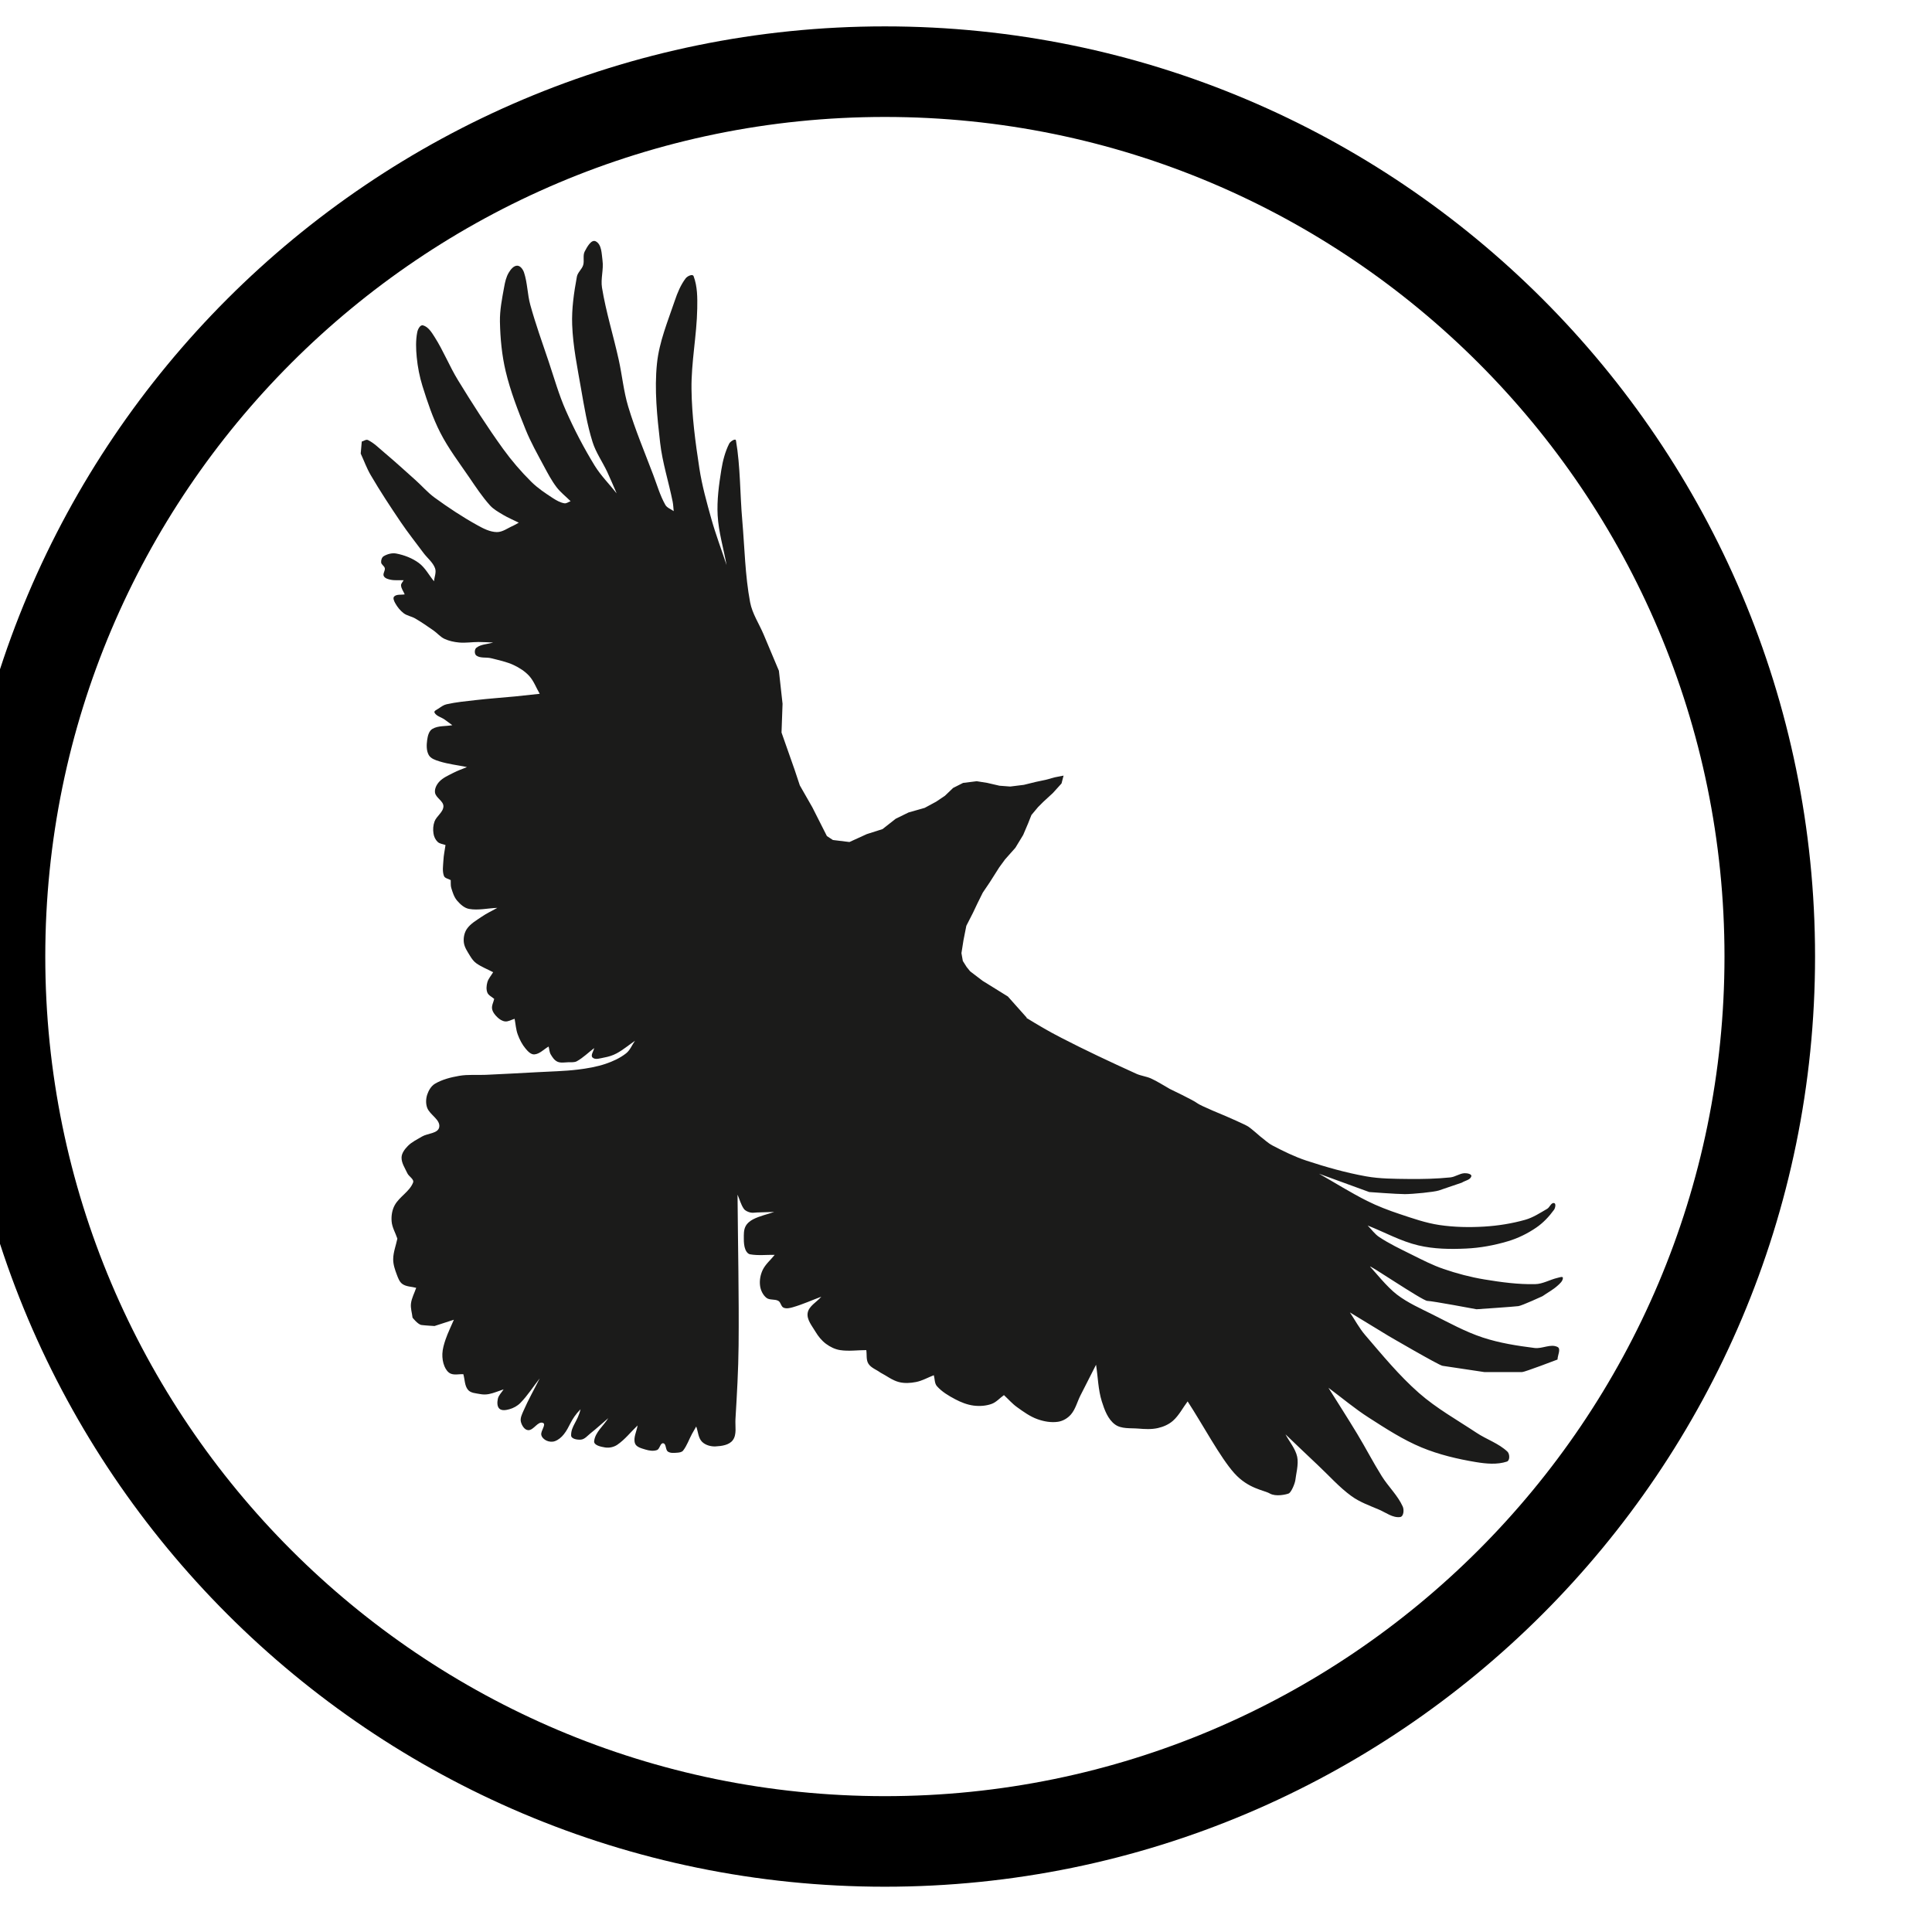 <?xml version="1.0" encoding="UTF-8" standalone="no"?><!DOCTYPE svg PUBLIC "-//W3C//DTD SVG 1.1//EN" "http://www.w3.org/Graphics/SVG/1.1/DTD/svg11.dtd"><svg width="100%" height="100%" viewBox="0 0 64 64" version="1.1" xmlns="http://www.w3.org/2000/svg" xmlns:xlink="http://www.w3.org/1999/xlink" xml:space="preserve" xmlns:serif="http://www.serif.com/" style="fill-rule:evenodd;clip-rule:evenodd;stroke-miterlimit:10;"><g id="Species"><g id="Birds"><g id="perching-bird-sparrow" serif:id="perching bird-sparrow"><path id="Outline" d="M138.626,31.687c0,-16.179 -13.135,-29.313 -29.313,-29.313c-16.178,0 -29.313,13.134 -29.313,29.313c0,16.178 13.135,29.313 29.313,29.313c16.178,0 29.313,-13.135 29.313,-29.313Z" style="fill:none;stroke:#000;stroke-width:3px;"/></g><g id="raptor"><path id="Outline1" serif:id="Outline" d="M58.626,31.687c0,-16.179 -13.135,-29.313 -29.313,-29.313c-16.178,0 -29.313,13.134 -29.313,29.313c0,16.178 13.135,29.313 29.313,29.313c16.178,0 29.313,-13.135 29.313,-29.313Z" style="fill:none;stroke:#000;stroke-width:3px;"/><path d="M27.392,27.696l0.199,0.13l0.548,0.067l0.575,-0.262l0.521,-0.166l0.438,-0.344l0.424,-0.207l0.534,-0.152l0.383,-0.207l0.287,-0.193l0.273,-0.261l0.329,-0.166l0.452,-0.056l0.343,0.054l0.411,0.095l0.356,0.027l0.452,-0.056l0.398,-0.098l0.328,-0.069l0.301,-0.083l0.288,-0.056l-0.068,0.261l-0.287,0.317l-0.314,0.289l-0.178,0.178l-0.218,0.261l-0.109,0.275l-0.164,0.385l-0.259,0.426l-0.342,0.385l-0.191,0.261l-0.314,0.495l-0.232,0.343l-0.177,0.357l-0.15,0.316l-0.218,0.426l-0.095,0.481l-0.067,0.425l0.046,0.259l0.126,0.2l0.117,0.144l0.412,0.314l0.837,0.519l0.626,0.703l-0.013,0.005c0.364,0.225 0.732,0.442 1.112,0.638c0.831,0.43 1.679,0.827 2.531,1.214c0.155,0.07 0.331,0.086 0.486,0.156c0.216,0.098 0.416,0.231 0.624,0.347c0,0 0.797,0.381 0.901,0.468c0.104,0.086 0.954,0.433 0.954,0.433c0,0 0.641,0.277 0.745,0.347c0.104,0.069 0.399,0.329 0.399,0.329c0.133,0.099 0.252,0.218 0.399,0.295c0.364,0.19 0.736,0.374 1.127,0.503c0.647,0.213 1.306,0.4 1.976,0.52c0.462,0.083 0.935,0.081 1.405,0.087c0.462,0.005 0.926,-0.005 1.386,-0.052c0.162,-0.017 0.306,-0.131 0.468,-0.139c0.083,-0.004 0.248,0.024 0.226,0.104c-0.033,0.12 -0.208,0.139 -0.312,0.208c0,0 -0.607,0.208 -0.763,0.26c-0.156,0.052 -0.867,0.121 -1.127,0.121c-0.26,0 -1.179,-0.069 -1.179,-0.069c-0.555,-0.203 -1.109,-0.405 -1.664,-0.607c0.532,0.301 1.049,0.628 1.595,0.902c0.345,0.172 0.708,0.311 1.075,0.433c0.432,0.144 0.867,0.297 1.317,0.364c0.492,0.073 0.995,0.082 1.492,0.052c0.455,-0.028 0.912,-0.101 1.352,-0.225c0.261,-0.074 0.493,-0.228 0.728,-0.364c0.085,-0.05 0.128,-0.206 0.225,-0.191c0.075,0.011 0.044,0.164 0,0.225c-0.163,0.225 -0.359,0.433 -0.589,0.59c-0.286,0.195 -0.604,0.352 -0.937,0.451c-0.449,0.134 -0.918,0.221 -1.386,0.242c-0.527,0.025 -1.065,0.017 -1.578,-0.104c-0.586,-0.137 -1.121,-0.439 -1.682,-0.659c0.127,0.128 0.232,0.282 0.382,0.382c0.334,0.221 0.698,0.394 1.057,0.572c0.352,0.175 0.703,0.358 1.075,0.485c0.44,0.151 0.893,0.271 1.353,0.347c0.555,0.092 1.118,0.168 1.681,0.156c0.256,-0.005 0.491,-0.151 0.741,-0.208c0.058,-0.013 0.178,-0.059 0.178,0c0,0.105 -0.1,0.19 -0.178,0.26c-0.15,0.135 -0.332,0.231 -0.498,0.347c0,0 -0.676,0.312 -0.798,0.329c-0.121,0.018 -1.387,0.104 -1.387,0.104c0,0 -1.473,-0.277 -1.629,-0.277c-0.156,0 -2.037,-1.28 -1.89,-1.127c0.147,0.153 0.546,0.661 0.884,0.919c0.358,0.273 0.776,0.457 1.179,0.659c0.546,0.273 1.084,0.572 1.665,0.763c0.554,0.182 1.137,0.273 1.716,0.346c0.251,0.032 0.532,-0.148 0.758,-0.034c0.124,0.062 0,0.277 0,0.416c0,0 -1.088,0.416 -1.174,0.416l-1.248,0c0,0 -1.266,-0.191 -1.388,-0.208c-0.121,-0.017 -1.785,-0.988 -1.785,-0.988c-0.428,-0.26 -0.856,-0.52 -1.283,-0.781c0.167,0.249 0.307,0.518 0.502,0.746c0.57,0.664 1.129,1.347 1.786,1.924c0.581,0.51 1.263,0.891 1.907,1.318c0.333,0.221 0.733,0.349 1.023,0.624c0.08,0.076 0.087,0.295 -0.017,0.33c-0.324,0.107 -0.687,0.072 -1.023,0.017c-0.614,-0.102 -1.228,-0.247 -1.803,-0.485c-0.619,-0.257 -1.187,-0.627 -1.751,-0.989c-0.466,-0.298 -0.89,-0.658 -1.335,-0.988c0.318,0.508 0.643,1.012 0.953,1.526c0.28,0.463 0.528,0.945 0.815,1.404c0.216,0.345 0.527,0.634 0.694,1.005c0.049,0.109 0.031,0.332 -0.087,0.347c-0.243,0.033 -0.468,-0.146 -0.693,-0.243c-0.314,-0.134 -0.643,-0.25 -0.919,-0.45c-0.407,-0.296 -0.743,-0.679 -1.11,-1.023c-0.361,-0.338 -0.716,-0.682 -1.075,-1.023c0.129,0.247 0.327,0.469 0.387,0.742c0.055,0.244 -0.048,0.624 -0.057,0.749c-0.01,0.125 -0.139,0.434 -0.226,0.468c-0.086,0.035 -0.427,0.113 -0.624,0c-0.196,-0.113 -0.713,-0.155 -1.179,-0.676c-0.465,-0.521 -1.028,-1.583 -1.543,-2.375c-0.161,0.214 -0.285,0.463 -0.485,0.641c-0.139,0.124 -0.322,0.202 -0.503,0.243c-0.209,0.047 -0.429,0.035 -0.642,0.017c-0.263,-0.022 -0.568,0.019 -0.779,-0.139c-0.235,-0.174 -0.346,-0.483 -0.434,-0.762c-0.123,-0.391 -0.127,-0.809 -0.191,-1.214c-0.173,0.341 -0.347,0.682 -0.52,1.023c-0.105,0.208 -0.16,0.448 -0.312,0.624c-0.108,0.126 -0.269,0.22 -0.433,0.243c-0.225,0.032 -0.463,-0.01 -0.676,-0.087c-0.247,-0.088 -0.464,-0.246 -0.677,-0.399c-0.159,-0.114 -0.289,-0.265 -0.433,-0.398c-0.139,0.098 -0.256,0.239 -0.416,0.294c-0.187,0.065 -0.394,0.078 -0.59,0.053c-0.212,-0.028 -0.418,-0.109 -0.606,-0.209c-0.22,-0.116 -0.442,-0.247 -0.607,-0.433c-0.084,-0.094 -0.07,-0.243 -0.104,-0.364c-0.197,0.075 -0.383,0.185 -0.59,0.225c-0.187,0.037 -0.388,0.049 -0.572,0c-0.22,-0.058 -0.404,-0.208 -0.607,-0.312c-0.132,-0.098 -0.31,-0.155 -0.398,-0.295c-0.081,-0.128 -0.047,-0.3 -0.07,-0.45c-0.289,0 -0.581,0.044 -0.867,0c-0.168,-0.026 -0.331,-0.106 -0.468,-0.208c-0.141,-0.105 -0.257,-0.248 -0.347,-0.399c-0.114,-0.194 -0.296,-0.402 -0.26,-0.624c0.038,-0.231 0.301,-0.358 0.451,-0.538c-0.312,0.116 -0.616,0.254 -0.936,0.347c-0.1,0.029 -0.216,0.058 -0.312,0.017c-0.087,-0.037 -0.091,-0.178 -0.173,-0.225c-0.119,-0.069 -0.293,-0.016 -0.399,-0.104c-0.116,-0.095 -0.189,-0.25 -0.208,-0.399c-0.023,-0.174 0.011,-0.361 0.086,-0.52c0.092,-0.193 0.266,-0.335 0.399,-0.502c-0.271,-0.006 -0.547,0.03 -0.815,-0.018c-0.072,-0.013 -0.128,-0.088 -0.155,-0.156c-0.046,-0.114 -0.053,-0.241 -0.053,-0.364c0,-0.134 -0.006,-0.278 0.053,-0.399c0.051,-0.107 0.154,-0.189 0.259,-0.243c0.219,-0.111 0.463,-0.161 0.694,-0.242c-0.185,0.006 -0.37,0.013 -0.555,0.017c-0.081,0.002 -0.164,0.021 -0.243,0c-0.077,-0.021 -0.161,-0.056 -0.208,-0.121c-0.098,-0.14 -0.138,-0.312 -0.208,-0.468c0.012,1.664 0.051,3.329 0.035,4.993c-0.008,0.815 -0.055,1.63 -0.104,2.444c-0.014,0.233 0.051,0.506 -0.087,0.694c-0.119,0.164 -0.369,0.198 -0.572,0.208c-0.159,0.008 -0.34,-0.043 -0.451,-0.156c-0.125,-0.129 -0.127,-0.335 -0.19,-0.503c-0.046,0.081 -0.094,0.161 -0.139,0.243c-0.1,0.184 -0.166,0.389 -0.295,0.554c-0.041,0.054 -0.123,0.065 -0.19,0.07c-0.105,0.007 -0.225,0.023 -0.312,-0.035c-0.089,-0.059 -0.052,-0.262 -0.156,-0.277c-0.102,-0.015 -0.112,0.191 -0.208,0.225c-0.121,0.043 -0.26,0.02 -0.382,-0.017c-0.129,-0.04 -0.305,-0.08 -0.347,-0.208c-0.061,-0.189 0.058,-0.393 0.087,-0.59c-0.225,0.214 -0.419,0.468 -0.676,0.642c-0.113,0.076 -0.265,0.108 -0.399,0.087c-0.138,-0.022 -0.379,-0.07 -0.364,-0.209c0.032,-0.296 0.312,-0.508 0.468,-0.762c-0.197,0.167 -0.387,0.343 -0.589,0.502c-0.098,0.078 -0.188,0.195 -0.313,0.209c-0.118,0.012 -0.327,-0.02 -0.329,-0.139c-0.005,-0.307 0.216,-0.456 0.312,-0.867c-0.341,0.348 -0.346,0.572 -0.555,0.832c-0.077,0.097 -0.178,0.183 -0.294,0.225c-0.087,0.032 -0.193,0.022 -0.278,-0.017c-0.078,-0.036 -0.156,-0.106 -0.173,-0.191c-0.027,-0.131 0.178,-0.353 0.052,-0.398c-0.17,-0.062 -0.305,0.251 -0.486,0.242c-0.122,-0.006 -0.213,-0.158 -0.242,-0.277c-0.03,-0.121 0.037,-0.25 0.086,-0.364c0.16,-0.368 0.359,-0.717 0.538,-1.075c-0.214,0.272 -0.399,0.568 -0.642,0.815c-0.098,0.099 -0.229,0.171 -0.364,0.208c-0.106,0.029 -0.248,0.056 -0.329,-0.018c-0.082,-0.074 -0.075,-0.22 -0.052,-0.329c0.026,-0.119 0.127,-0.208 0.191,-0.312c-0.162,0.052 -0.319,0.123 -0.486,0.156c-0.096,0.019 -0.198,0.019 -0.294,0c-0.139,-0.027 -0.309,-0.031 -0.399,-0.139c-0.117,-0.138 -0.104,-0.346 -0.156,-0.52c-0.139,-0.006 -0.288,0.036 -0.417,-0.017c-0.098,-0.041 -0.166,-0.145 -0.207,-0.243c-0.055,-0.13 -0.075,-0.275 -0.07,-0.416c0.007,-0.16 0.053,-0.316 0.104,-0.468c0.077,-0.226 0.185,-0.439 0.277,-0.659c-0.213,0.07 -0.427,0.139 -0.641,0.208c0,0 -0.312,-0.017 -0.433,-0.034c-0.122,-0.018 -0.295,-0.243 -0.295,-0.243c-0.017,-0.156 -0.071,-0.312 -0.052,-0.468c0.022,-0.182 0.115,-0.347 0.173,-0.52c-0.15,-0.041 -0.321,-0.035 -0.45,-0.122c-0.102,-0.068 -0.148,-0.198 -0.191,-0.312c-0.063,-0.166 -0.124,-0.342 -0.121,-0.52c0.003,-0.23 0.092,-0.451 0.138,-0.676c-0.063,-0.191 -0.175,-0.372 -0.19,-0.572c-0.015,-0.182 0.015,-0.378 0.104,-0.538c0.155,-0.28 0.489,-0.447 0.606,-0.745c0.045,-0.113 -0.14,-0.201 -0.19,-0.312c-0.077,-0.168 -0.195,-0.336 -0.191,-0.52c0.003,-0.145 0.107,-0.278 0.208,-0.382c0.131,-0.134 0.307,-0.215 0.468,-0.312c0.187,-0.111 0.533,-0.098 0.572,-0.312c0.045,-0.248 -0.311,-0.405 -0.399,-0.641c-0.05,-0.136 -0.044,-0.296 0,-0.434c0.047,-0.142 0.132,-0.288 0.26,-0.364c0.241,-0.142 0.523,-0.212 0.798,-0.26c0.29,-0.051 0.59,-0.021 0.884,-0.034c0.567,-0.027 1.133,-0.055 1.699,-0.087c0.451,-0.026 0.904,-0.032 1.352,-0.087c0.311,-0.038 0.623,-0.091 0.919,-0.191c0.241,-0.081 0.477,-0.19 0.676,-0.346c0.134,-0.105 0.197,-0.278 0.295,-0.416c-0.202,0.138 -0.391,0.299 -0.607,0.416c-0.128,0.069 -0.272,0.113 -0.416,0.139c-0.125,0.021 -0.289,0.087 -0.381,0c-0.077,-0.073 0.035,-0.209 0.052,-0.313c-0.191,0.145 -0.363,0.318 -0.572,0.434c-0.082,0.045 -0.184,0.032 -0.278,0.034c-0.121,0.003 -0.253,0.032 -0.363,-0.017c-0.102,-0.044 -0.17,-0.147 -0.226,-0.243c-0.045,-0.077 -0.046,-0.173 -0.069,-0.26c-0.157,0.087 -0.291,0.244 -0.468,0.26c-0.117,0.011 -0.22,-0.101 -0.295,-0.191c-0.115,-0.136 -0.198,-0.3 -0.26,-0.468c-0.061,-0.165 -0.07,-0.346 -0.104,-0.52c-0.104,0.029 -0.205,0.097 -0.312,0.087c-0.098,-0.009 -0.19,-0.071 -0.26,-0.139c-0.079,-0.075 -0.155,-0.17 -0.174,-0.277c-0.019,-0.111 0.046,-0.22 0.07,-0.33c-0.076,-0.069 -0.187,-0.113 -0.226,-0.207c-0.043,-0.108 -0.031,-0.236 0,-0.347c0.035,-0.122 0.127,-0.22 0.191,-0.33c-0.185,-0.098 -0.384,-0.174 -0.555,-0.294c-0.087,-0.062 -0.153,-0.152 -0.208,-0.243c-0.085,-0.142 -0.189,-0.286 -0.208,-0.451c-0.018,-0.153 0.016,-0.324 0.104,-0.451c0.12,-0.172 0.313,-0.28 0.486,-0.398c0.163,-0.113 0.346,-0.197 0.52,-0.295c-0.312,0.011 -0.629,0.09 -0.937,0.035c-0.159,-0.029 -0.293,-0.155 -0.399,-0.278c-0.098,-0.116 -0.145,-0.27 -0.19,-0.416c-0.026,-0.083 -0.012,-0.173 -0.018,-0.26c-0.074,-0.046 -0.194,-0.056 -0.225,-0.139c-0.06,-0.162 -0.026,-0.347 -0.017,-0.52c0.008,-0.169 0.046,-0.335 0.069,-0.503c-0.087,-0.034 -0.193,-0.039 -0.26,-0.104c-0.075,-0.071 -0.123,-0.175 -0.138,-0.277c-0.021,-0.132 -0.012,-0.273 0.034,-0.399c0.067,-0.182 0.291,-0.308 0.295,-0.503c0.003,-0.176 -0.248,-0.276 -0.278,-0.45c-0.021,-0.128 0.051,-0.269 0.139,-0.364c0.125,-0.136 0.305,-0.209 0.468,-0.295c0.145,-0.076 0.301,-0.127 0.451,-0.191c-0.306,-0.063 -0.62,-0.097 -0.919,-0.191c-0.128,-0.04 -0.281,-0.09 -0.347,-0.208c-0.082,-0.146 -0.075,-0.335 -0.052,-0.502c0.019,-0.134 0.058,-0.297 0.174,-0.364c0.193,-0.113 0.439,-0.081 0.659,-0.122c-0.087,-0.063 -0.173,-0.128 -0.26,-0.19c-0.109,-0.077 -0.268,-0.108 -0.33,-0.226c-0.03,-0.058 0.085,-0.101 0.139,-0.139c0.08,-0.055 0.164,-0.117 0.26,-0.138c0.319,-0.072 0.646,-0.102 0.971,-0.139c0.432,-0.05 0.867,-0.079 1.3,-0.121c0.272,-0.027 0.543,-0.058 0.815,-0.087c-0.116,-0.196 -0.194,-0.421 -0.347,-0.59c-0.142,-0.156 -0.328,-0.274 -0.52,-0.364c-0.235,-0.109 -0.494,-0.161 -0.745,-0.225c-0.16,-0.04 -0.352,0.009 -0.486,-0.087c-0.07,-0.05 -0.068,-0.206 0,-0.26c0.153,-0.119 0.37,-0.115 0.555,-0.173c-0.162,-0.006 -0.324,-0.017 -0.486,-0.017c-0.213,0 -0.428,0.037 -0.641,0.017c-0.166,-0.015 -0.335,-0.051 -0.485,-0.121c-0.139,-0.065 -0.239,-0.191 -0.364,-0.278c-0.199,-0.138 -0.398,-0.277 -0.607,-0.398c-0.121,-0.07 -0.271,-0.089 -0.382,-0.174c-0.114,-0.087 -0.207,-0.204 -0.277,-0.329c-0.037,-0.067 -0.09,-0.174 -0.035,-0.226c0.086,-0.081 0.231,-0.046 0.347,-0.069c-0.04,-0.098 -0.114,-0.189 -0.121,-0.295c-0.005,-0.064 0.057,-0.115 0.086,-0.173c-0.144,-0.006 -0.292,0.012 -0.433,-0.017c-0.084,-0.018 -0.187,-0.045 -0.225,-0.122c-0.04,-0.078 0.051,-0.174 0.034,-0.26c-0.014,-0.074 -0.115,-0.116 -0.121,-0.191c-0.007,-0.074 0.022,-0.17 0.087,-0.208c0.122,-0.071 0.276,-0.113 0.416,-0.086c0.264,0.051 0.528,0.152 0.745,0.312c0.212,0.156 0.335,0.404 0.503,0.607c0.011,-0.145 0.085,-0.298 0.034,-0.434c-0.073,-0.197 -0.255,-0.334 -0.381,-0.503c-0.251,-0.338 -0.514,-0.669 -0.75,-1.017c-0.347,-0.513 -0.689,-1.031 -1.001,-1.566c-0.132,-0.225 -0.22,-0.474 -0.33,-0.711c0.012,-0.133 0.024,-0.266 0.035,-0.398c0.069,-0.017 0.142,-0.08 0.205,-0.05c0.204,0.1 0.367,0.268 0.541,0.414c0.354,0.298 0.695,0.61 1.04,0.918c0.21,0.189 0.396,0.406 0.624,0.573c0.456,0.332 0.928,0.645 1.422,0.918c0.198,0.11 0.415,0.222 0.641,0.226c0.192,0.003 0.361,-0.133 0.538,-0.208c0.066,-0.029 0.127,-0.07 0.19,-0.104c-0.173,-0.087 -0.354,-0.161 -0.52,-0.26c-0.152,-0.092 -0.314,-0.18 -0.433,-0.312c-0.26,-0.289 -0.475,-0.616 -0.694,-0.937c-0.33,-0.483 -0.687,-0.952 -0.953,-1.473c-0.251,-0.49 -0.425,-1.018 -0.59,-1.543c-0.096,-0.31 -0.159,-0.631 -0.19,-0.954c-0.027,-0.276 -0.037,-0.56 0.017,-0.832c0.019,-0.097 0.096,-0.251 0.191,-0.225c0.173,0.047 0.284,0.229 0.381,0.381c0.294,0.46 0.495,0.974 0.78,1.439c0.473,0.772 0.961,1.537 1.491,2.271c0.281,0.389 0.596,0.755 0.936,1.092c0.212,0.21 0.462,0.376 0.711,0.538c0.117,0.076 0.244,0.149 0.382,0.173c0.072,0.013 0.138,-0.046 0.208,-0.069c-0.156,-0.156 -0.335,-0.293 -0.468,-0.468c-0.163,-0.215 -0.289,-0.456 -0.417,-0.694c-0.213,-0.398 -0.437,-0.794 -0.606,-1.213c-0.254,-0.629 -0.502,-1.265 -0.659,-1.925c-0.128,-0.537 -0.18,-1.094 -0.191,-1.647c-0.007,-0.384 0.07,-0.766 0.139,-1.144c0.03,-0.167 0.067,-0.34 0.156,-0.485c0.062,-0.102 0.158,-0.226 0.277,-0.226c0.106,0 0.192,0.125 0.226,0.226c0.115,0.346 0.111,0.723 0.208,1.074c0.175,0.633 0.397,1.251 0.607,1.873c0.183,0.546 0.339,1.103 0.572,1.629c0.277,0.627 0.595,1.237 0.953,1.821c0.205,0.333 0.486,0.613 0.728,0.919c-0.104,-0.237 -0.202,-0.477 -0.312,-0.711c-0.156,-0.332 -0.375,-0.638 -0.485,-0.988c-0.181,-0.575 -0.278,-1.175 -0.382,-1.768c-0.122,-0.702 -0.268,-1.404 -0.294,-2.116c-0.02,-0.533 0.059,-1.069 0.156,-1.595c0.026,-0.142 0.165,-0.243 0.208,-0.381c0.045,-0.146 -0.019,-0.32 0.052,-0.455c0.077,-0.146 0.217,-0.409 0.364,-0.335c0.2,0.102 0.195,0.412 0.225,0.634c0.041,0.298 -0.065,0.605 -0.017,0.901c0.132,0.808 0.379,1.593 0.555,2.393c0.113,0.512 0.161,1.04 0.312,1.543c0.232,0.772 0.547,1.517 0.832,2.271c0.126,0.332 0.224,0.679 0.399,0.988c0.057,0.101 0.185,0.139 0.277,0.208c-0.011,-0.104 -0.014,-0.209 -0.034,-0.312c-0.131,-0.655 -0.341,-1.295 -0.416,-1.959c-0.099,-0.868 -0.194,-1.749 -0.104,-2.618c0.073,-0.717 0.358,-1.397 0.589,-2.08c0.088,-0.262 0.196,-0.526 0.364,-0.746c0.055,-0.071 0.228,-0.153 0.26,-0.069c0.128,0.337 0.128,0.715 0.121,1.075c-0.016,0.892 -0.202,1.778 -0.19,2.67c0.011,0.877 0.127,1.751 0.26,2.618c0.087,0.569 0.243,1.127 0.398,1.681c0.145,0.516 0.336,1.018 0.503,1.526c-0.098,-0.549 -0.264,-1.09 -0.295,-1.647c-0.027,-0.504 0.042,-1.01 0.122,-1.508c0.048,-0.298 0.125,-0.597 0.26,-0.867c0.037,-0.074 0.212,-0.186 0.225,-0.104c0.149,0.874 0.131,1.769 0.209,2.652c0.078,0.903 0.092,1.815 0.259,2.705c0.072,0.382 0.301,0.717 0.451,1.075c0.168,0.399 0.335,0.797 0.503,1.196c0.041,0.364 0.081,0.728 0.121,1.093c-0.011,0.317 -0.023,0.635 -0.034,0.953c0.144,0.41 0.289,0.821 0.433,1.231c0.058,0.173 0.116,0.347 0.173,0.52c0.139,0.243 0.278,0.485 0.416,0.728l0.481,0.951Z" style="fill:#1b1b1a;"/></g></g></g></svg>